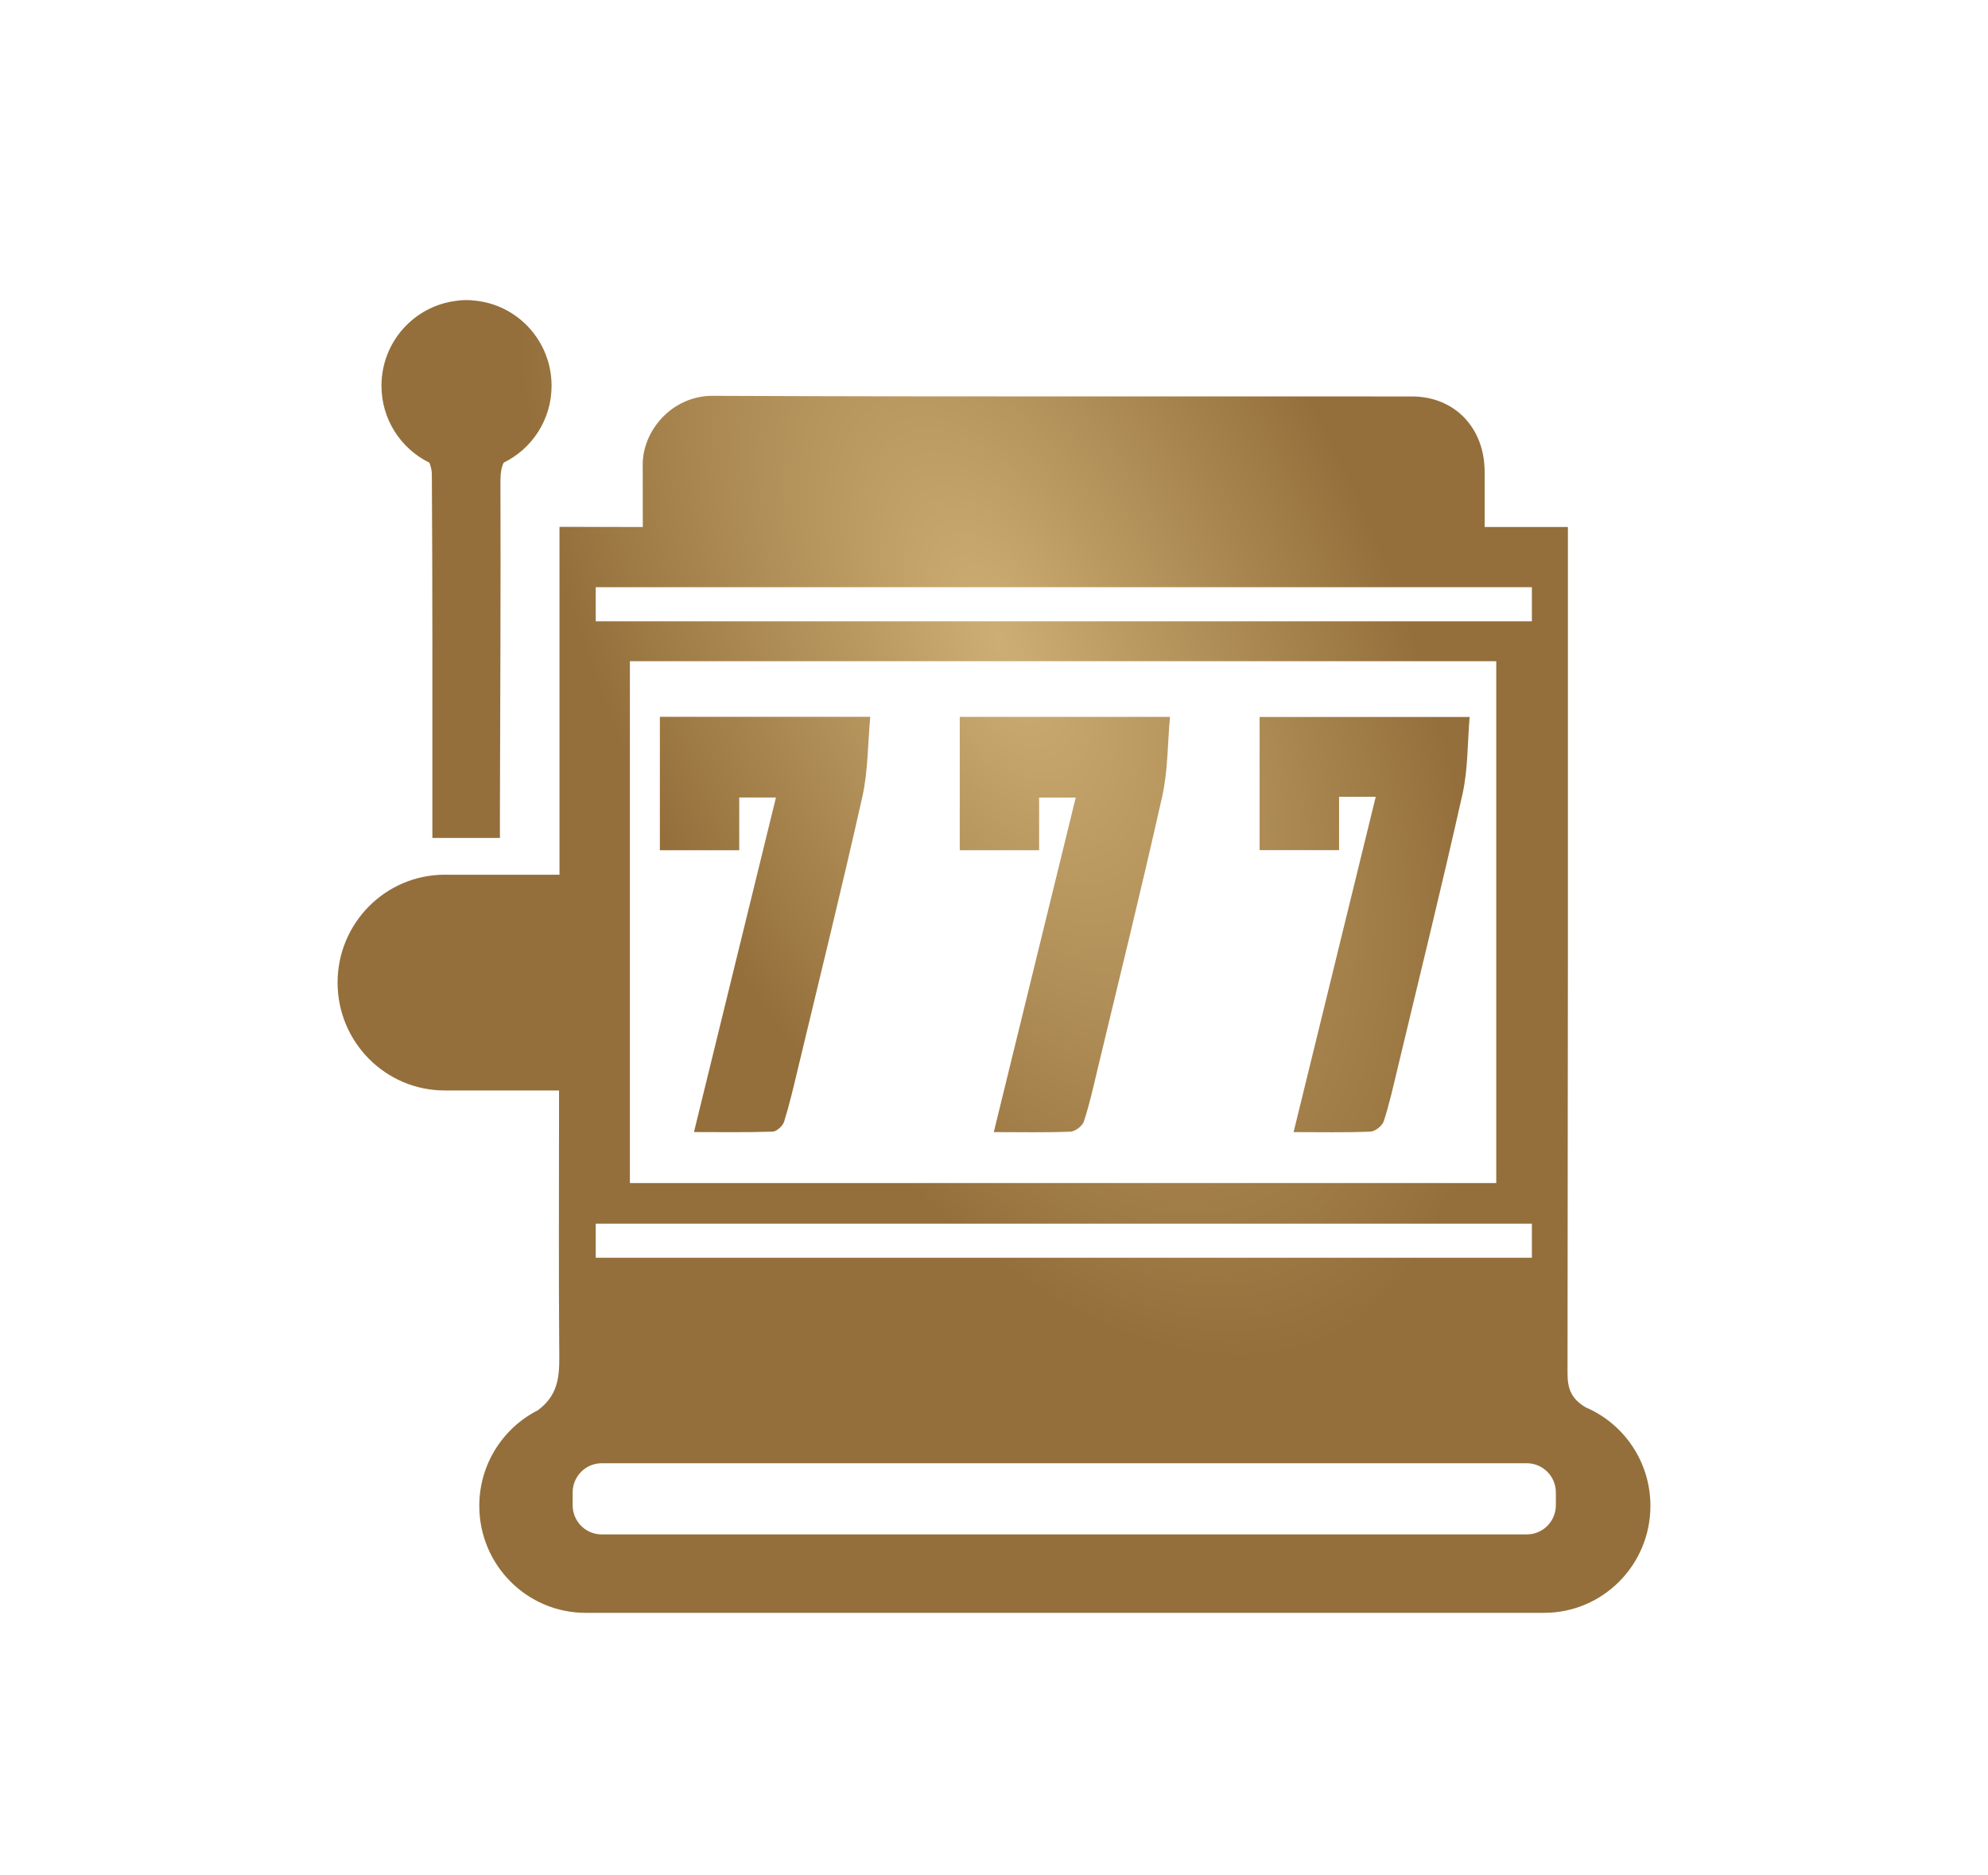<?xml version="1.0" encoding="UTF-8"?>
<svg width="53px" height="50px" viewBox="0 0 53 50" version="1.1" xmlns="http://www.w3.org/2000/svg" xmlns:xlink="http://www.w3.org/1999/xlink">
    <!-- Generator: Sketch 63.1 (92452) - https://sketch.com -->
    <title>icon-slot</title>
    <desc>Created with Sketch.</desc>
    <defs>
        <radialGradient cx="50.24%" cy="25.836%" fx="50.24%" fy="25.836%" r="59.227%" gradientTransform="translate(0.502,0.258),rotate(64.664),scale(1,0.495),translate(-0.502,-0.258)" id="radialGradient-1">
            <stop stop-color="#CDAE74" offset="0%"></stop>
            <stop stop-color="#946F3B" offset="100%"></stop>
        </radialGradient>
    </defs>
    <g id="Symbols" stroke="none" stroke-width="1" fill="none" fill-rule="evenodd">
        <g id="nav" transform="translate(-221, -26)" fill="url(#radialGradient-1)">
            <g id="NAV-/-hover">
                <g id="SLOT" transform="translate(221, 5)">
                    <g id="icon">
                        <path d="M19.001,31.553 C25.215,31.581 31.429,31.563 37.643,31.57 C38.776,31.571 39.569,32.4 39.58,33.552 C39.585,34.032 39.581,34.512 39.581,35.05 L39.581,35.05 L41.8,35.05 L41.8,46.712 L41.8,46.712 L41.79,57.608 C41.79,58.035 41.894,58.292 42.269,58.519 C43.286,58.952 44,59.966 44,61.148 C44,62.723 42.731,64 41.166,64 L41.166,64 L15.612,64 C14.047,64 12.778,62.723 12.778,61.148 C12.778,60.033 13.414,59.068 14.34,58.599 C14.946,58.148 14.915,57.585 14.909,56.93 C14.893,54.872 14.904,52.813 14.904,50.754 L14.904,50.754 L14.904,50.073 L11.857,50.073 C10.279,50.073 9,48.785 9,47.197 C9,45.609 10.279,44.321 11.857,44.321 L11.857,44.321 L14.916,44.321 L14.916,35.047 C15.92,35.047 16.131,35.05 17.137,35.05 L17.137,35.05 L17.135,33.396 C17.127,32.48 17.92,31.549 19.001,31.553 Z M40.706,60.012 L16.04,60.012 C15.613,60.012 15.267,60.361 15.267,60.79 L15.267,60.79 L15.267,61.131 C15.267,61.561 15.613,61.909 16.04,61.909 L16.04,61.909 L40.706,61.909 C41.133,61.909 41.479,61.561 41.479,61.131 L41.479,61.131 L41.479,60.79 C41.479,60.361 41.133,60.012 40.706,60.012 L40.706,60.012 Z M40.84,53.624 L15.882,53.624 L15.882,54.533 L40.84,54.533 L40.84,53.624 Z M39.89,38.628 L16.793,38.628 L16.793,52.542 L39.89,52.542 L39.89,38.628 Z M31.192,40.113 C31.126,40.836 31.137,41.553 30.984,42.234 C30.441,44.662 29.843,47.078 29.263,49.498 C29.151,49.968 29.047,50.44 28.897,50.898 C28.857,51.019 28.666,51.165 28.54,51.171 C27.87,51.198 27.198,51.183 26.494,51.183 C27.228,48.186 27.948,45.251 28.679,42.264 L28.679,42.264 L27.703,42.264 L27.703,43.668 L25.587,43.668 L25.587,40.113 Z M39.181,40.115 C39.121,40.812 39.138,41.511 38.99,42.172 C38.442,44.619 37.84,47.055 37.257,49.494 C37.144,49.963 37.04,50.435 36.891,50.893 C36.851,51.015 36.663,51.165 36.537,51.17 C35.866,51.198 35.194,51.183 34.487,51.183 C35.22,48.19 35.939,45.255 36.677,42.244 L36.677,42.244 L35.7,42.244 L35.7,43.666 L33.581,43.666 L33.581,40.115 Z M23.201,40.111 C23.134,40.839 23.143,41.557 22.991,42.238 C22.447,44.667 21.849,47.083 21.27,49.503 C21.157,49.972 21.049,50.443 20.905,50.903 C20.87,51.017 20.709,51.166 20.601,51.17 C19.912,51.194 19.222,51.182 18.501,51.182 C19.236,48.183 19.956,45.247 20.687,42.262 L20.687,42.262 L19.708,42.262 L19.708,43.669 L17.592,43.669 L17.592,40.111 Z M12.484,29.001 L12.654,29.014 C13.805,29.123 14.705,30.098 14.705,31.285 C14.705,32.188 14.183,32.966 13.427,33.336 C13.366,33.469 13.341,33.621 13.342,33.804 C13.351,36.734 13.336,39.665 13.328,42.596 L13.328,42.596 L13.328,43.34 L11.527,43.34 L11.527,42.721 C11.526,39.693 11.533,36.665 11.513,33.638 C11.512,33.546 11.488,33.438 11.448,33.336 C10.692,32.966 10.17,32.187 10.17,31.285 C10.17,30.124 11.032,29.168 12.146,29.023 C12.313,28.996 12.483,28.992 12.654,29.014 Z M40.84,36.655 L15.882,36.655 L15.882,37.564 L40.84,37.564 L40.84,36.655 Z" id="icon-slot"></path>
                    </g>
                </g>
            </g>
        </g>
    </g>
</svg>